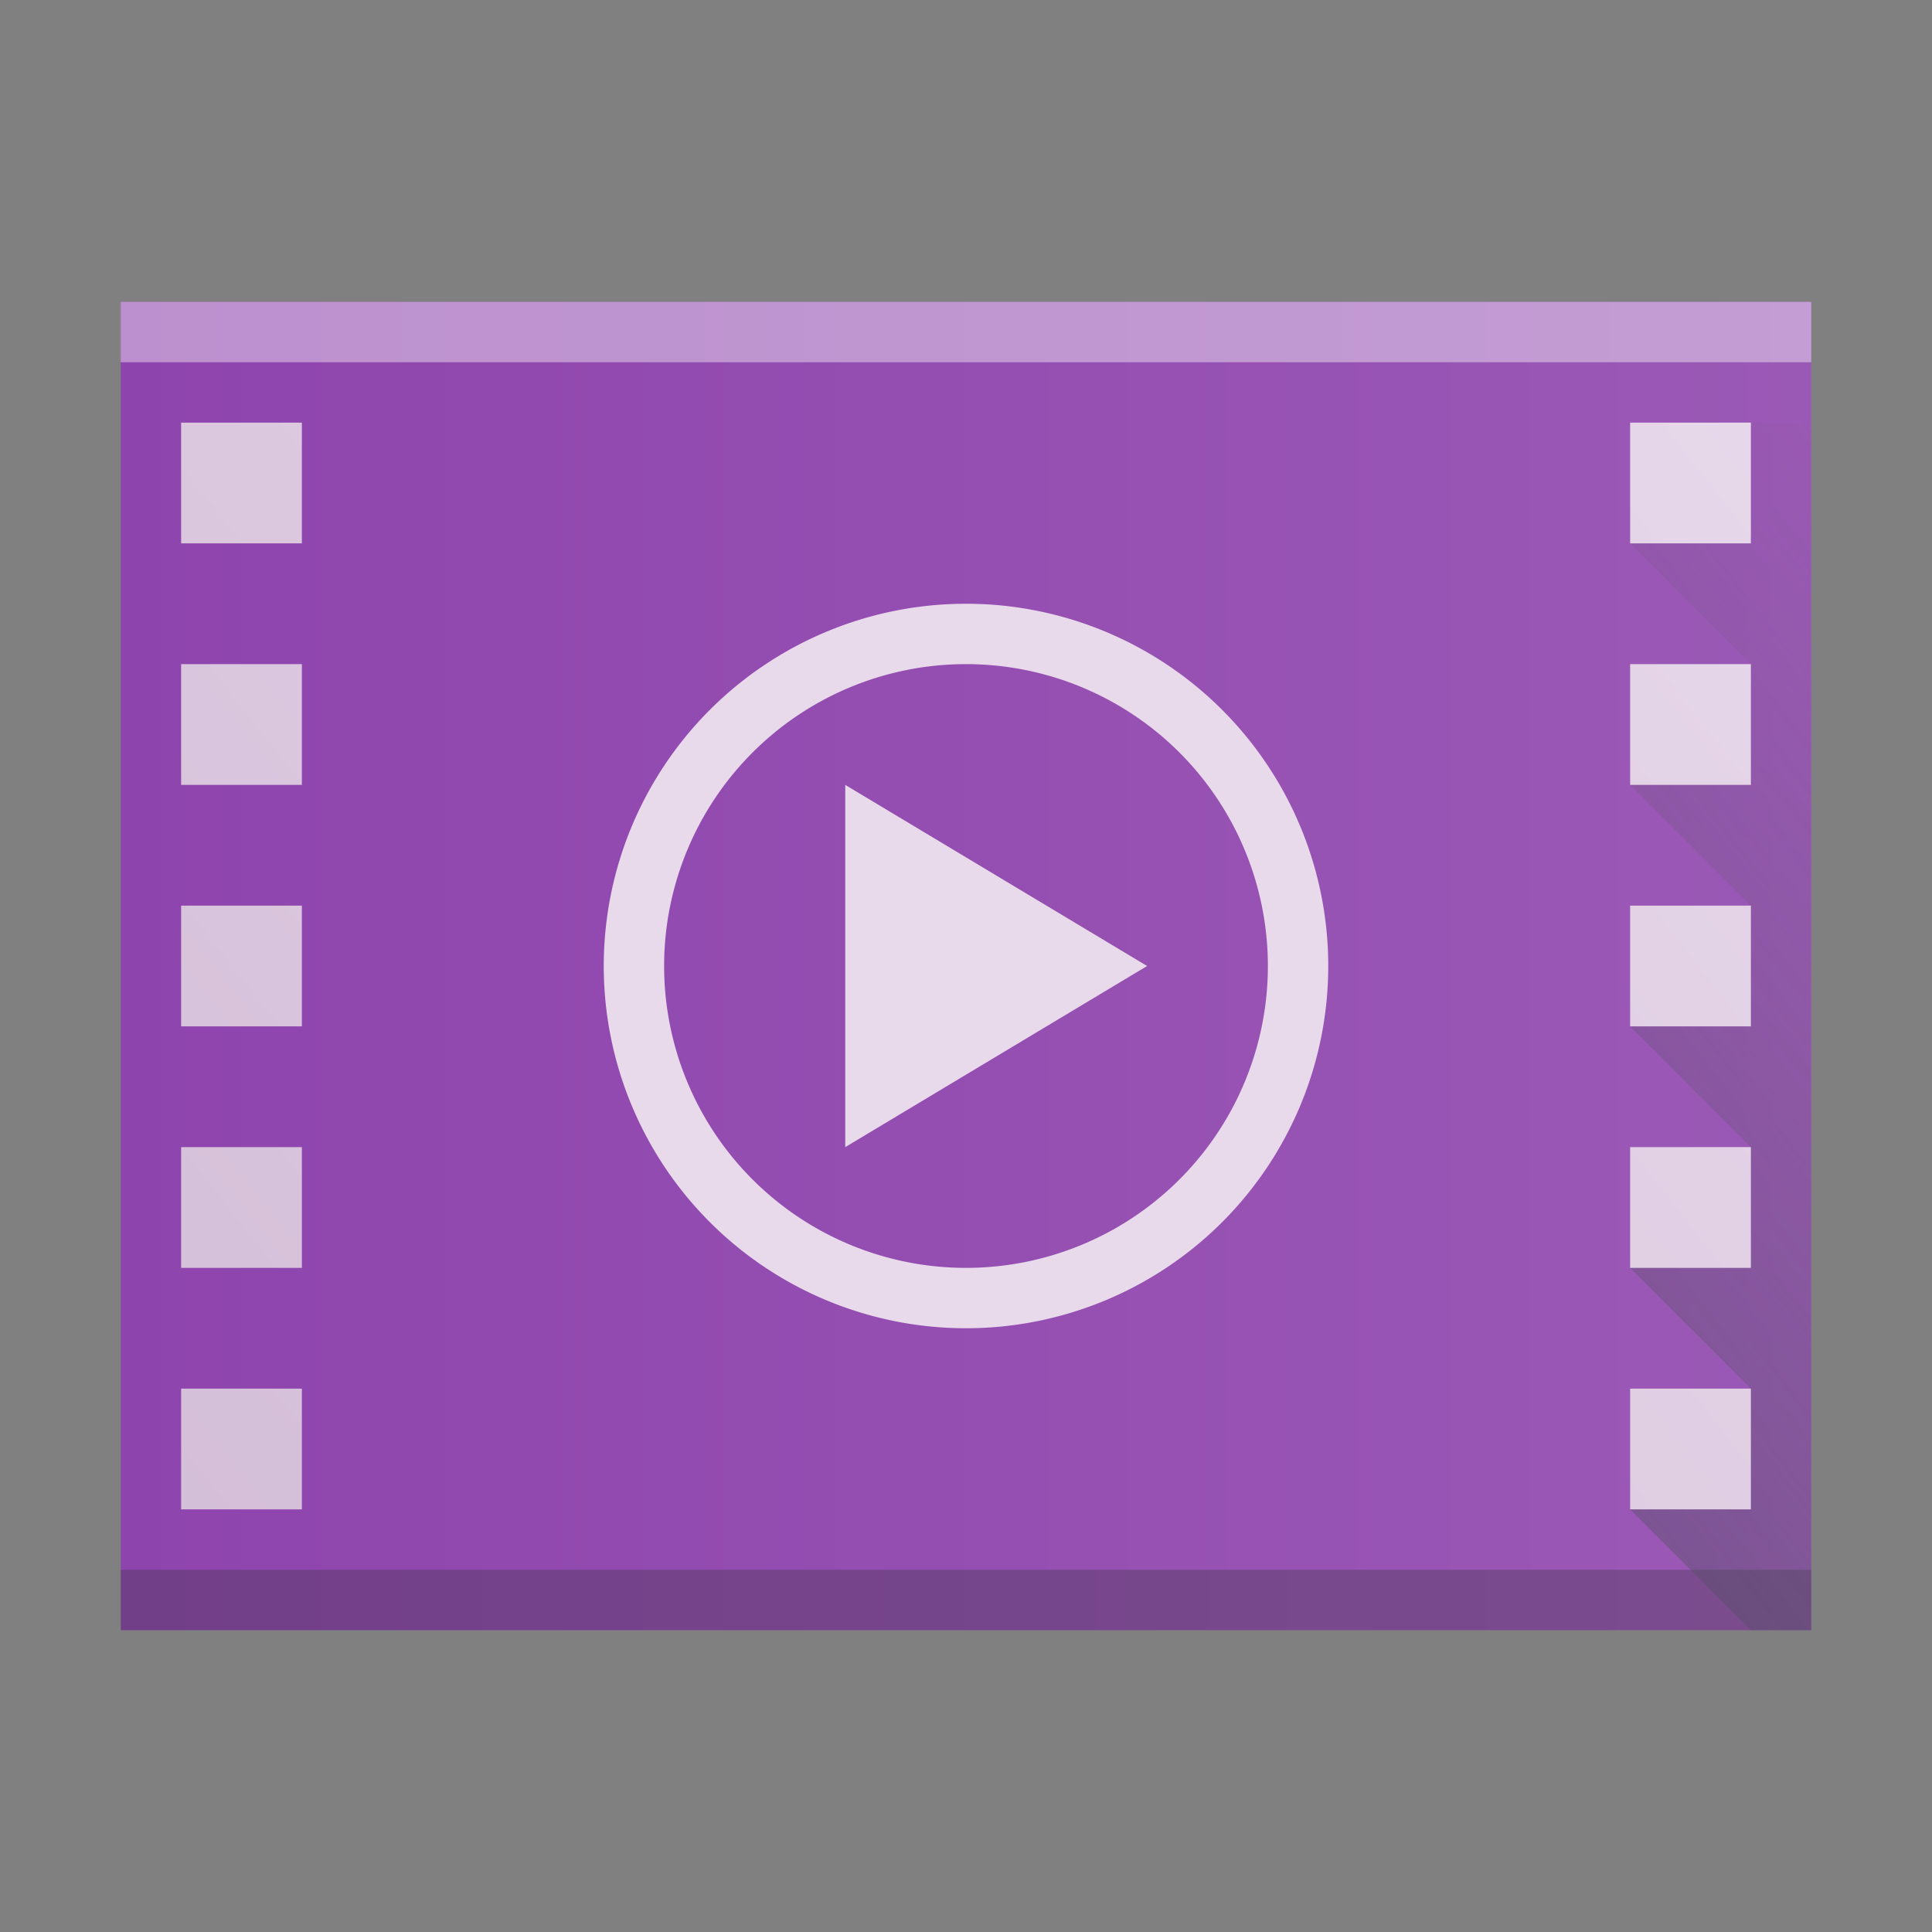 <?xml version="1.0" encoding="UTF-8" standalone="no"?>
<!-- Created with Inkscape (http://www.inkscape.org/) -->

<svg
   xmlns:dc="http://purl.org/dc/elements/1.1/"
   xmlns:cc="http://creativecommons.org/ns#"
   xmlns:rdf="http://www.w3.org/1999/02/22-rdf-syntax-ns#"
   xmlns:svg="http://www.w3.org/2000/svg"
   xmlns="http://www.w3.org/2000/svg"
   xmlns:xlink="http://www.w3.org/1999/xlink"
   xmlns:sodipodi="http://sodipodi.sourceforge.net/DTD/sodipodi-0.dtd"
   xmlns:inkscape="http://www.inkscape.org/namespaces/inkscape"
   width="32"
   version="1.1"
   height="32"
   id="svg2"
   inkscape:version="0.91 r13725"
   sodipodi:docname="video-webm.svg">
  <rect width="100%" height="100%" fill="#808080" stroke="none"/>
  <sodipodi:namedview
     pagecolor="#ffffff"
     bordercolor="#666666"
     borderopacity="1"
     objecttolerance="10"
     gridtolerance="10"
     guidetolerance="10"
     inkscape:pageopacity="0"
     inkscape:pageshadow="2"
     inkscape:window-width="1854"
     inkscape:window-height="1051"
     id="namedview33"
     showgrid="false"
     inkscape:zoom="14.75"
     inkscape:cx="18.250031"
     inkscape:cy="13.693003"
     inkscape:window-x="66"
     inkscape:window-y="0"
     inkscape:window-maximized="1"
     inkscape:current-layer="layer1" />
  <defs
     id="defs5455">
    <linearGradient
       inkscape:collect="always"
       id="linearGradient4410">
      <stop
         style="stop-color:#383e51"
         id="stop4412" />
      <stop
         offset="1"
         style="stop-color:#655c6f;stop-opacity:0"
         id="stop4414" />
    </linearGradient>
    <linearGradient
       inkscape:collect="always"
       id="linearGradient4351-2">
      <stop
         style="stop-color:#d3bdd7"
         id="stop4353-8" />
      <stop
         offset="1"
         style="stop-color:#e8d9eb"
         id="stop4355-6" />
    </linearGradient>
    <linearGradient
       inkscape:collect="always"
       id="linearGradient4300-1">
      <stop
         style="stop-color:#8e44ad"
         id="stop4302-0" />
      <stop
         offset="1"
         style="stop-color:#9b59b6"
         id="stop4304-6" />
    </linearGradient>
    <linearGradient
       inkscape:collect="always"
       xlink:href="#linearGradient4300-1"
       id="linearGradient4306-3"
       y1="61"
       y2="3"
       x2="0"
       gradientUnits="userSpaceOnUse"
       gradientTransform="matrix(0,-0.5,-0.483,0,416.02,547.798)" />
    <linearGradient
       gradientTransform="translate(0,3.0367187e-5)"
       inkscape:collect="always"
       xlink:href="#linearGradient4410"
       id="linearGradient4218"
       x1="386.571"
       y1="542.798"
       x2="414.571"
       y2="520.798"
       gradientUnits="userSpaceOnUse" />
    <linearGradient
       gradientTransform="translate(384.571,515.798)"
       inkscape:collect="always"
       xlink:href="#linearGradient4351-2"
       id="linearGradient4183"
       x1="2"
       y1="27"
       x2="30"
       y2="5"
       gradientUnits="userSpaceOnUse" />
  </defs>
  <g
     inkscape:label="Capa 1"
     inkscape:groupmode="layer"
     id="layer1"
     transform="matrix(1 0 0 1 -384.571 -515.798)">
    <rect
       width="0"
       x="375.892"
       y="566.798"
       height="11"
       style="fill:#ffffff"
       id="rect4035" />
    <rect
       width="0"
       x="375.571"
       y="565.798"
       height="11"
       style="fill:#ffffff"
       id="rect4035-4" />
    <rect
       width="0"
       x="374.036"
       y="565.684"
       height="11.114"
       style="fill:#fbd2bf"
       id="rect4035-3" />
    <rect
       width="0"
       x="375.571"
       y="565.798"
       height="11"
       style="fill:#fbd2bf"
       id="rect4035-1" />
    <rect
       width="0"
       x="375.571"
       y="565.798"
       height="11"
       style="fill:#fbfbfb"
       id="rect4035-5" />
    <rect
       width="0"
       x="375.571"
       y="565.798"
       height="11"
       style="fill:#fffcf9"
       id="rect4035-8" />
    <rect
       width="0"
       x="375.571"
       y="565.798"
       height="11"
       style="fill:#e8d9eb"
       id="rect4035-44" />
    <rect
       width="0"
       x="375.571"
       y="565.798"
       height="11"
       style="fill:#e8d9eb"
       id="rect4035-7" />
    <path
       inkscape:connector-curvature="0"
       style="fill:url(#linearGradient4306-3);fill-opacity:1.0"
       id="rect3500-5"
       d="m 414.571,542.798 -28,0 0,-15 -3e-5,-7 21.241,2e-5 6.759,0 0,7 z"
       sodipodi:nodetypes="cccccccc" />
    <rect
       width="28"
       x="386.571"
       y="541.798"
       height="1"
       style="fill:#2e3132;fill-opacity:0.294"
       id="rect4169-3" />
    <rect
       width="28"
       x="386.571"
       y="520.798"
       height="1"
       style="fill:#ffffff;fill-opacity:0.41"
       id="rect4236-5" />
    <rect
       width="0"
       x="375.892"
       y="526.798"
       height="11"
       style="fill:#ffffff"
       id="rect4035-6" />
    <rect
       width="0"
       x="375.571"
       y="525.798"
       height="11"
       style="fill:#ffffff"
       id="rect4035-4-2" />
    <path
       style="fill:#e8d9eb;fill-opacity:1;stroke:none;stroke-width:2;stroke-miterlimit:4;stroke-dasharray:none;stroke-opacity:1"
       d="m 400.571,525.798 a 6,6 0 0 0 -6,6 6,6 0 0 0 6,6 6,6 0 0 0 6,-6 6,6 0 0 0 -6,-6 z m 0,1 a 5,5 0 0 1 5,5 5,5 0 0 1 -5,5 5,5 0 0 1 -5,-5 5,5 0 0 1 5,-5 z m -2,2 0,6 5,-3 -5,-3 z"
       id="path4157"
       inkscape:connector-curvature="0" />
    <path
       style="fill:url(#linearGradient4218);fill-opacity:1;fill-rule:evenodd;stroke:none;stroke-width:1px;stroke-linecap:butt;stroke-linejoin:miter;stroke-opacity:1"
       d="m 413.571,542.798 -2,-2 2,-2 -2,-2 2,-2 -2,-2 2,-2 -2,-2 2,-2 -2,-2 2,-2 1,0 0,20 -1,0 z"
       id="path4210"
       inkscape:connector-curvature="0" />
    <path
       inkscape:connector-curvature="0"
       style="fill:url(#linearGradient4183);fill-opacity:1.0;stroke:none;stroke-width:2;stroke-miterlimit:4;stroke-dasharray:none;stroke-opacity:1"
       d="m 387.571,522.798 0,2 2,0 0,-2 -2,0 z m 24,0 0,2 2,0 0,-2 -2,0 z m -24,4 0,2 2,0 0,-2 -2,0 z m 24,0 0,2 2,0 0,-2 -2,0 z m -24,4 0,2 2,0 0,-2 -2,0 z m 24,0 0,2 2,0 0,-2 -2,0 z m -24,4 0,2 2,0 0,-2 -2,0 z m 24,0 0,2 2,0 0,-2 -2,0 z m -24,4 0,2 2,0 0,-2 -2,0 z m 24,0 0,2 2,0 0,-2 -2,0 z"
       id="rect4165" />
  </g>
</svg>
